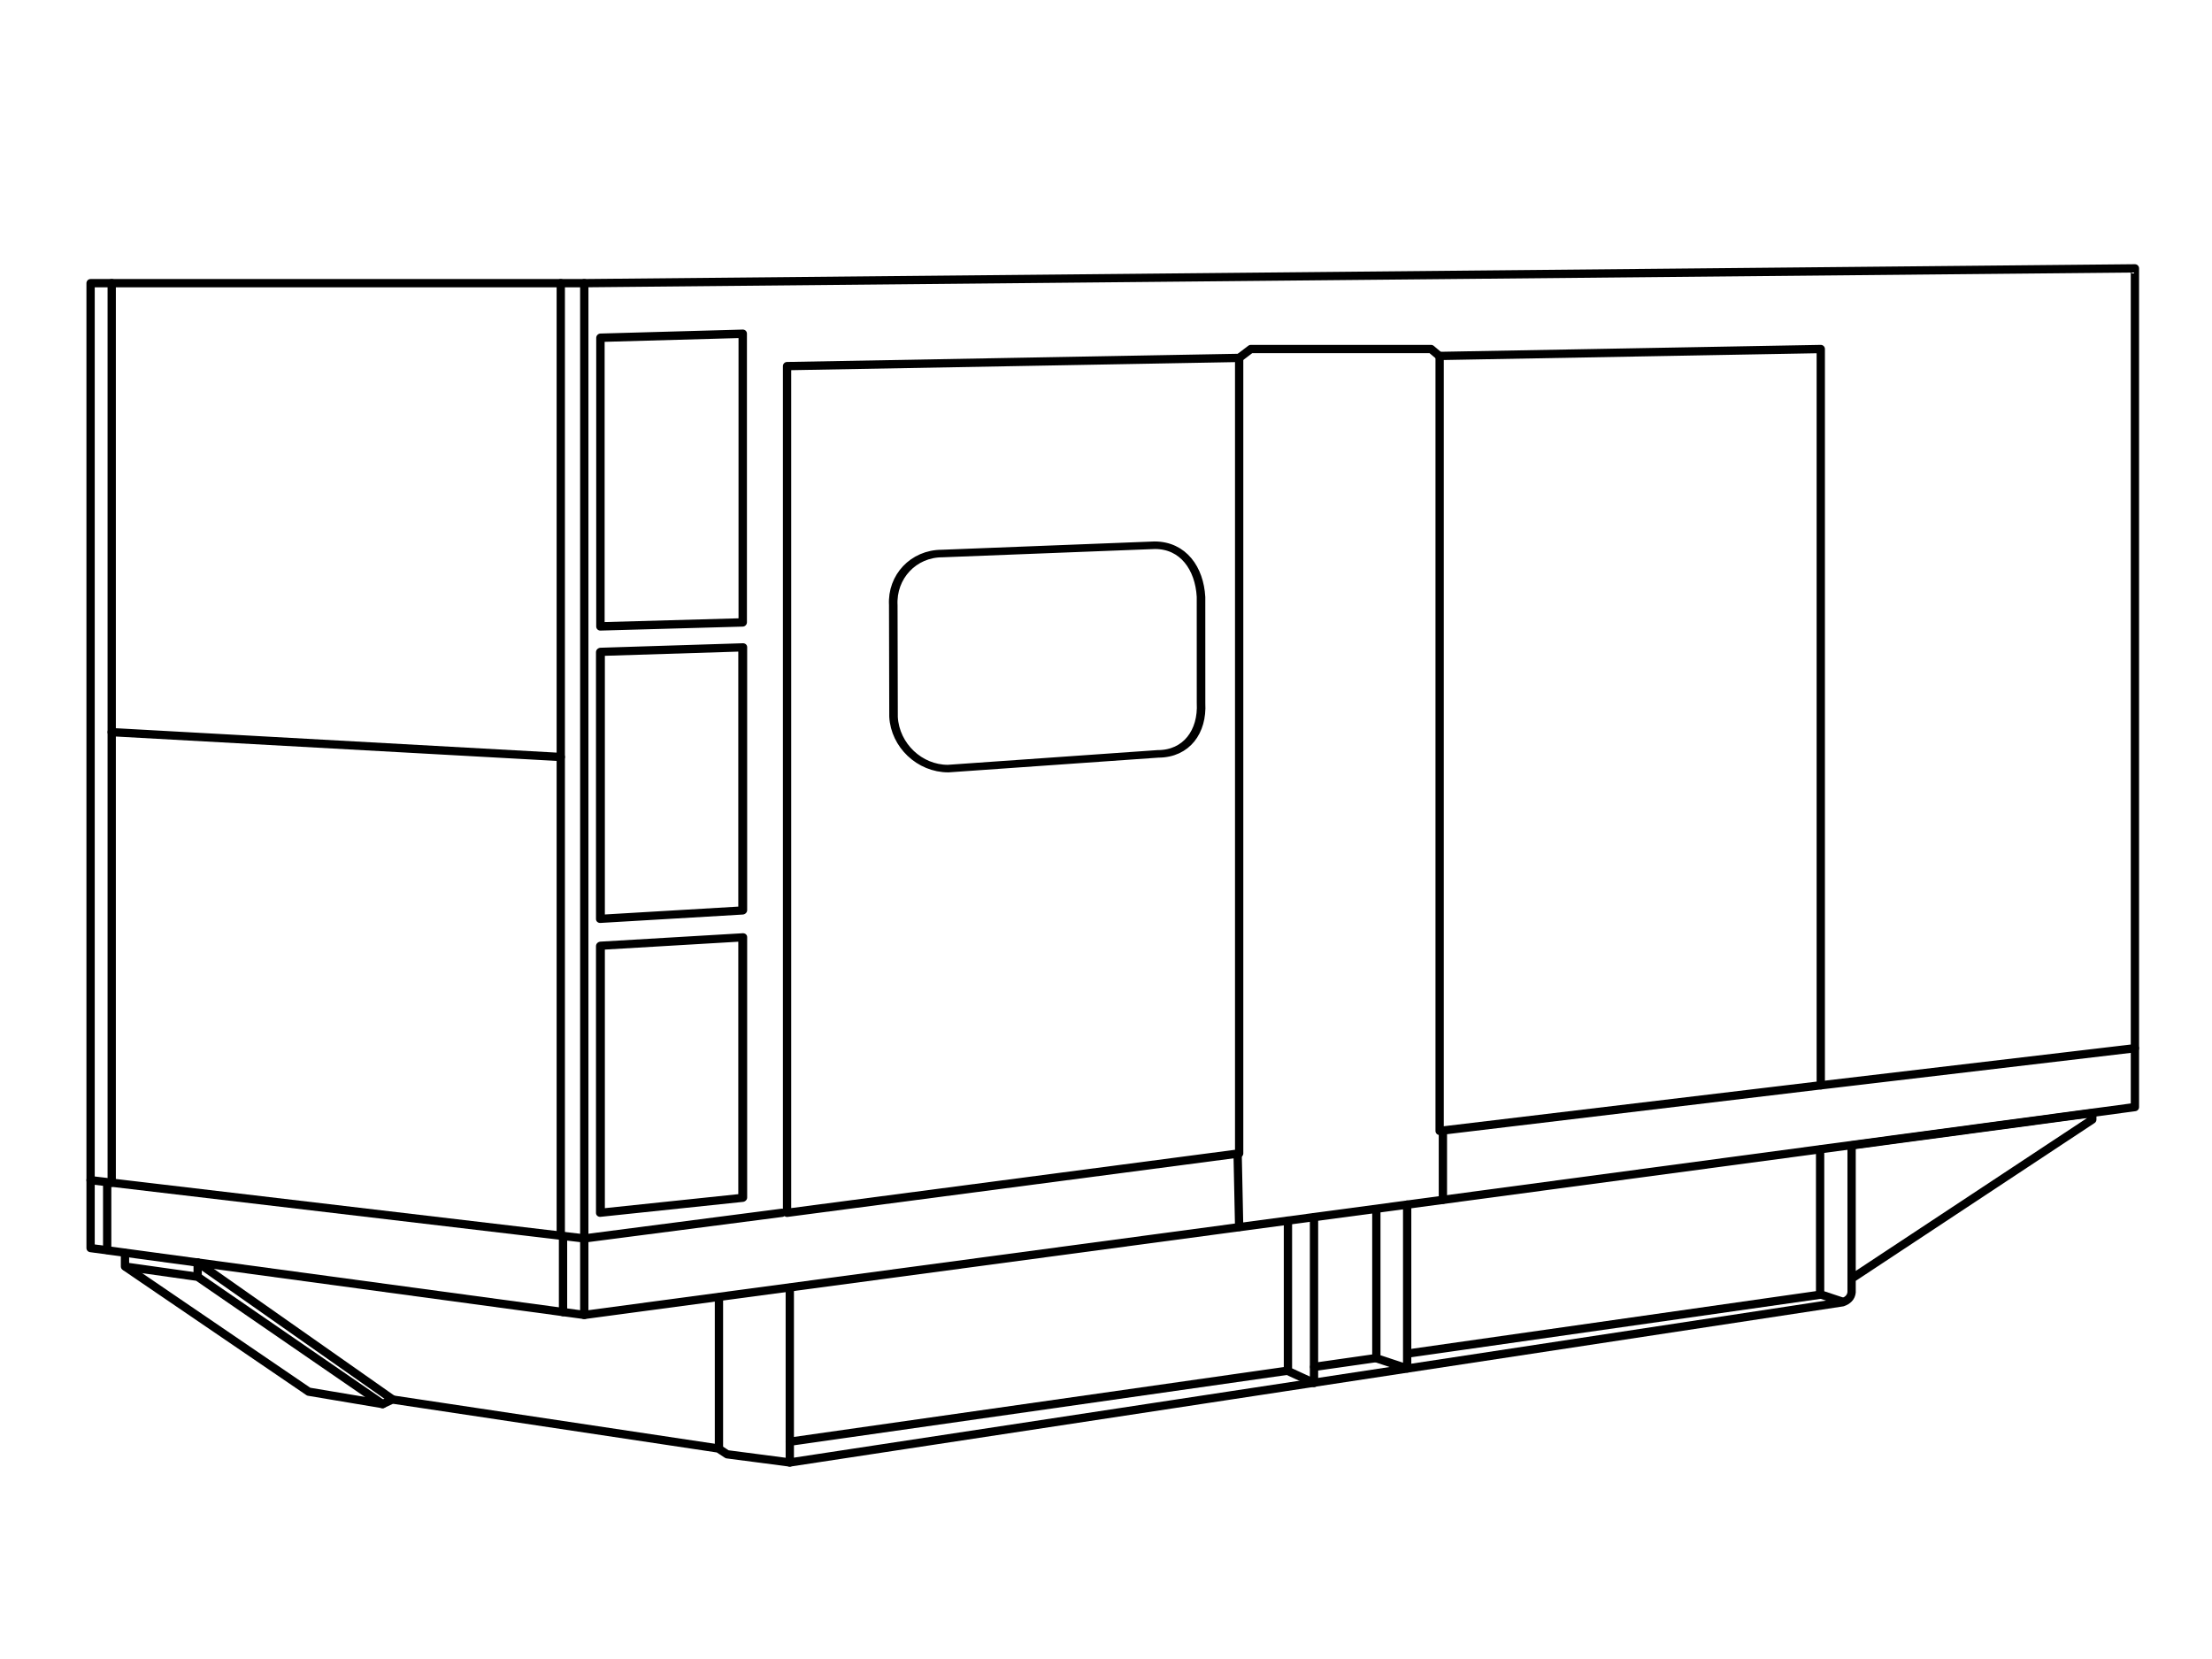 <?xml version="1.0" encoding="UTF-8" standalone="no"?>
<!DOCTYPE svg PUBLIC "-//W3C//DTD SVG 1.1//EN" "http://www.w3.org/Graphics/SVG/1.1/DTD/svg11.dtd">
<svg width="100%" height="100%" viewBox="0 0 800 600" version="1.1" xmlns="http://www.w3.org/2000/svg" xmlns:xlink="http://www.w3.org/1999/xlink" xml:space="preserve" xmlns:serif="http://www.serif.com/" style="fill-rule:evenodd;clip-rule:evenodd;stroke-linecap:round;stroke-linejoin:round;stroke-miterlimit:1.5;">
    <path d="M260.018,523.676L260.018,469.213" style="fill:none;stroke:black;stroke-width:3px;"/>
    <path d="M465.804,441.465L465.804,495.844L475.23,500.182L475.23,440.267" style="fill:none;stroke:black;stroke-width:3px;"/>
    <path d="M508.919,435.665L508.919,494.915L497.774,491.227L497.774,437.487" style="fill:none;stroke:black;stroke-width:3px;"/>
    <g transform="matrix(1,0,0,1,160.495,-23.142)">
        <path d="M505.665,493.838L497.774,491.227L497.774,438.923" style="fill:none;stroke:black;stroke-width:3px;"/>
    </g>
    <path d="M448.158,129.44L452.374,126.229L517.563,126.229L520.662,128.842" style="fill:none;stroke:black;stroke-width:3px;"/>
    <path d="M658.532,392.515L772.121,379.099" style="fill:none;stroke:black;stroke-width:3px;"/>
    <g transform="matrix(1,0,0,1,2.93,-0.437)">
        <path d="M518.911,434.334L518.911,409.445" style="fill:none;stroke:black;stroke-width:3px;"/>
    </g>
    <path d="M447.604,417.334L448.158,443.744" style="fill:none;stroke:black;stroke-width:3px;"/>
    <path d="M202.81,102.411L202.81,446.785" style="fill:none;stroke:black;stroke-width:3px;"/>
    <path d="M203.626,447.134L203.626,474.539" style="fill:none;stroke:black;stroke-width:3px;"/>
    <path d="M211.313,447.901L32.761,426.824L211.313,447.901Z" style="fill:none;stroke:black;stroke-width:3px;"/>
    <path d="M282.803,438.627L211.313,447.901" style="fill:none;stroke:black;stroke-width:3px;"/>
    <path d="M211.313,102.411L772.121,97.055L772.121,400.388L211.313,475.561" style="fill:none;stroke:black;stroke-width:3px;"/>
    <path d="M32.761,102.411L32.761,451.375L211.313,475.561L211.313,102.411L32.761,102.411Z" style="fill:none;stroke:black;stroke-width:3px;"/>
    <g transform="matrix(1,-0.028,0,1,0,6.127)">
        <rect x="217.152" y="122.103" width="51.467" height="104.39" style="fill:none;stroke:black;stroke-width:3.04px;"/>
    </g>
    <g transform="matrix(1,-0.059,0,0.925,0,135.615)">
        <path d="M268.619,123.634L217.152,122.103L217.152,226.493L268.619,226.493L268.619,123.634Z" style="fill:none;stroke:black;stroke-width:3.21px;"/>
    </g>
    <path d="M448.158,129.44L284.65,132.409L284.65,438.627L448.158,417.147L448.158,129.44Z" style="fill:none;stroke:black;stroke-width:3px;"/>
    <g transform="matrix(1,0,0,1,236.012,-3.677)">
        <path d="M422.495,129.906L284.65,132.409L284.65,412.685L422.495,396.184L422.495,129.906Z" style="fill:none;stroke:black;stroke-width:3px;"/>
    </g>
    <g transform="matrix(1,-0.059,0,0.925,0,241.907)">
        <path d="M268.619,122.103L217.152,122.103L217.152,226.493L268.619,223.937L268.619,122.103Z" style="fill:none;stroke:black;stroke-width:3.21px;"/>
    </g>
    <path d="M38.765,452.078L38.765,427.764L40.403,427.764L40.403,102.411" style="fill:none;stroke:black;stroke-width:3px;"/>
    <path d="M40.403,264.789L202.81,273.775" style="fill:none;stroke:black;stroke-width:3px;"/>
    <path d="M45.203,453.156L45.203,458.027L111.642,503.32L138.378,507.811L141.882,506.143L259.774,523.865L262.979,525.961L285.632,528.921L666.409,470.983C668.27,470.33 669.457,469.205 669.658,467.387L669.658,462.434L756.707,404.903L756.707,402.576L669.658,414.261L669.658,462.434" style="fill:none;stroke:black;stroke-width:3px;"/>
    <path d="M285.64,528.921L285.64,465.748" style="fill:none;stroke:black;stroke-width:3px;"/>
    <path d="M285.64,521.414L465.813,495.711" style="fill:none;stroke:black;stroke-width:3px;"/>
    <path d="M475.283,494.36L497.774,491.151" style="fill:none;stroke:black;stroke-width:3px;"/>
    <path d="M509.026,489.546L658.269,468.255" style="fill:none;stroke:black;stroke-width:3px;"/>
    <path d="M138.376,507.804L71.488,461.772L45.471,458.1" style="fill:none;stroke:black;stroke-width:3px;"/>
    <g transform="matrix(1,0,0,1,7,0)">
        <path d="M64.488,461.59L64.488,456.611" style="fill:none;stroke:black;stroke-width:3px;"/>
    </g>
    <path d="M141.962,506.107L71.488,456.611" style="fill:none;stroke:black;stroke-width:3px;"/>
    <g transform="matrix(1.133,0,0.056,1,-56.4,0)">
        <path d="M422.484,215.886C422.484,205.568 417.737,197.191 408.629,197.191L340.606,200.191C331.498,200.191 324.103,208.568 324.103,218.886L322.19,259.277C322.19,269.595 329.585,277.972 338.693,277.972L405.948,272.646C415.056,272.646 420.594,264.587 420.594,254.269L422.484,215.886Z" style="fill:none;stroke:black;stroke-width:2.73px;"/>
    </g>
</svg>
